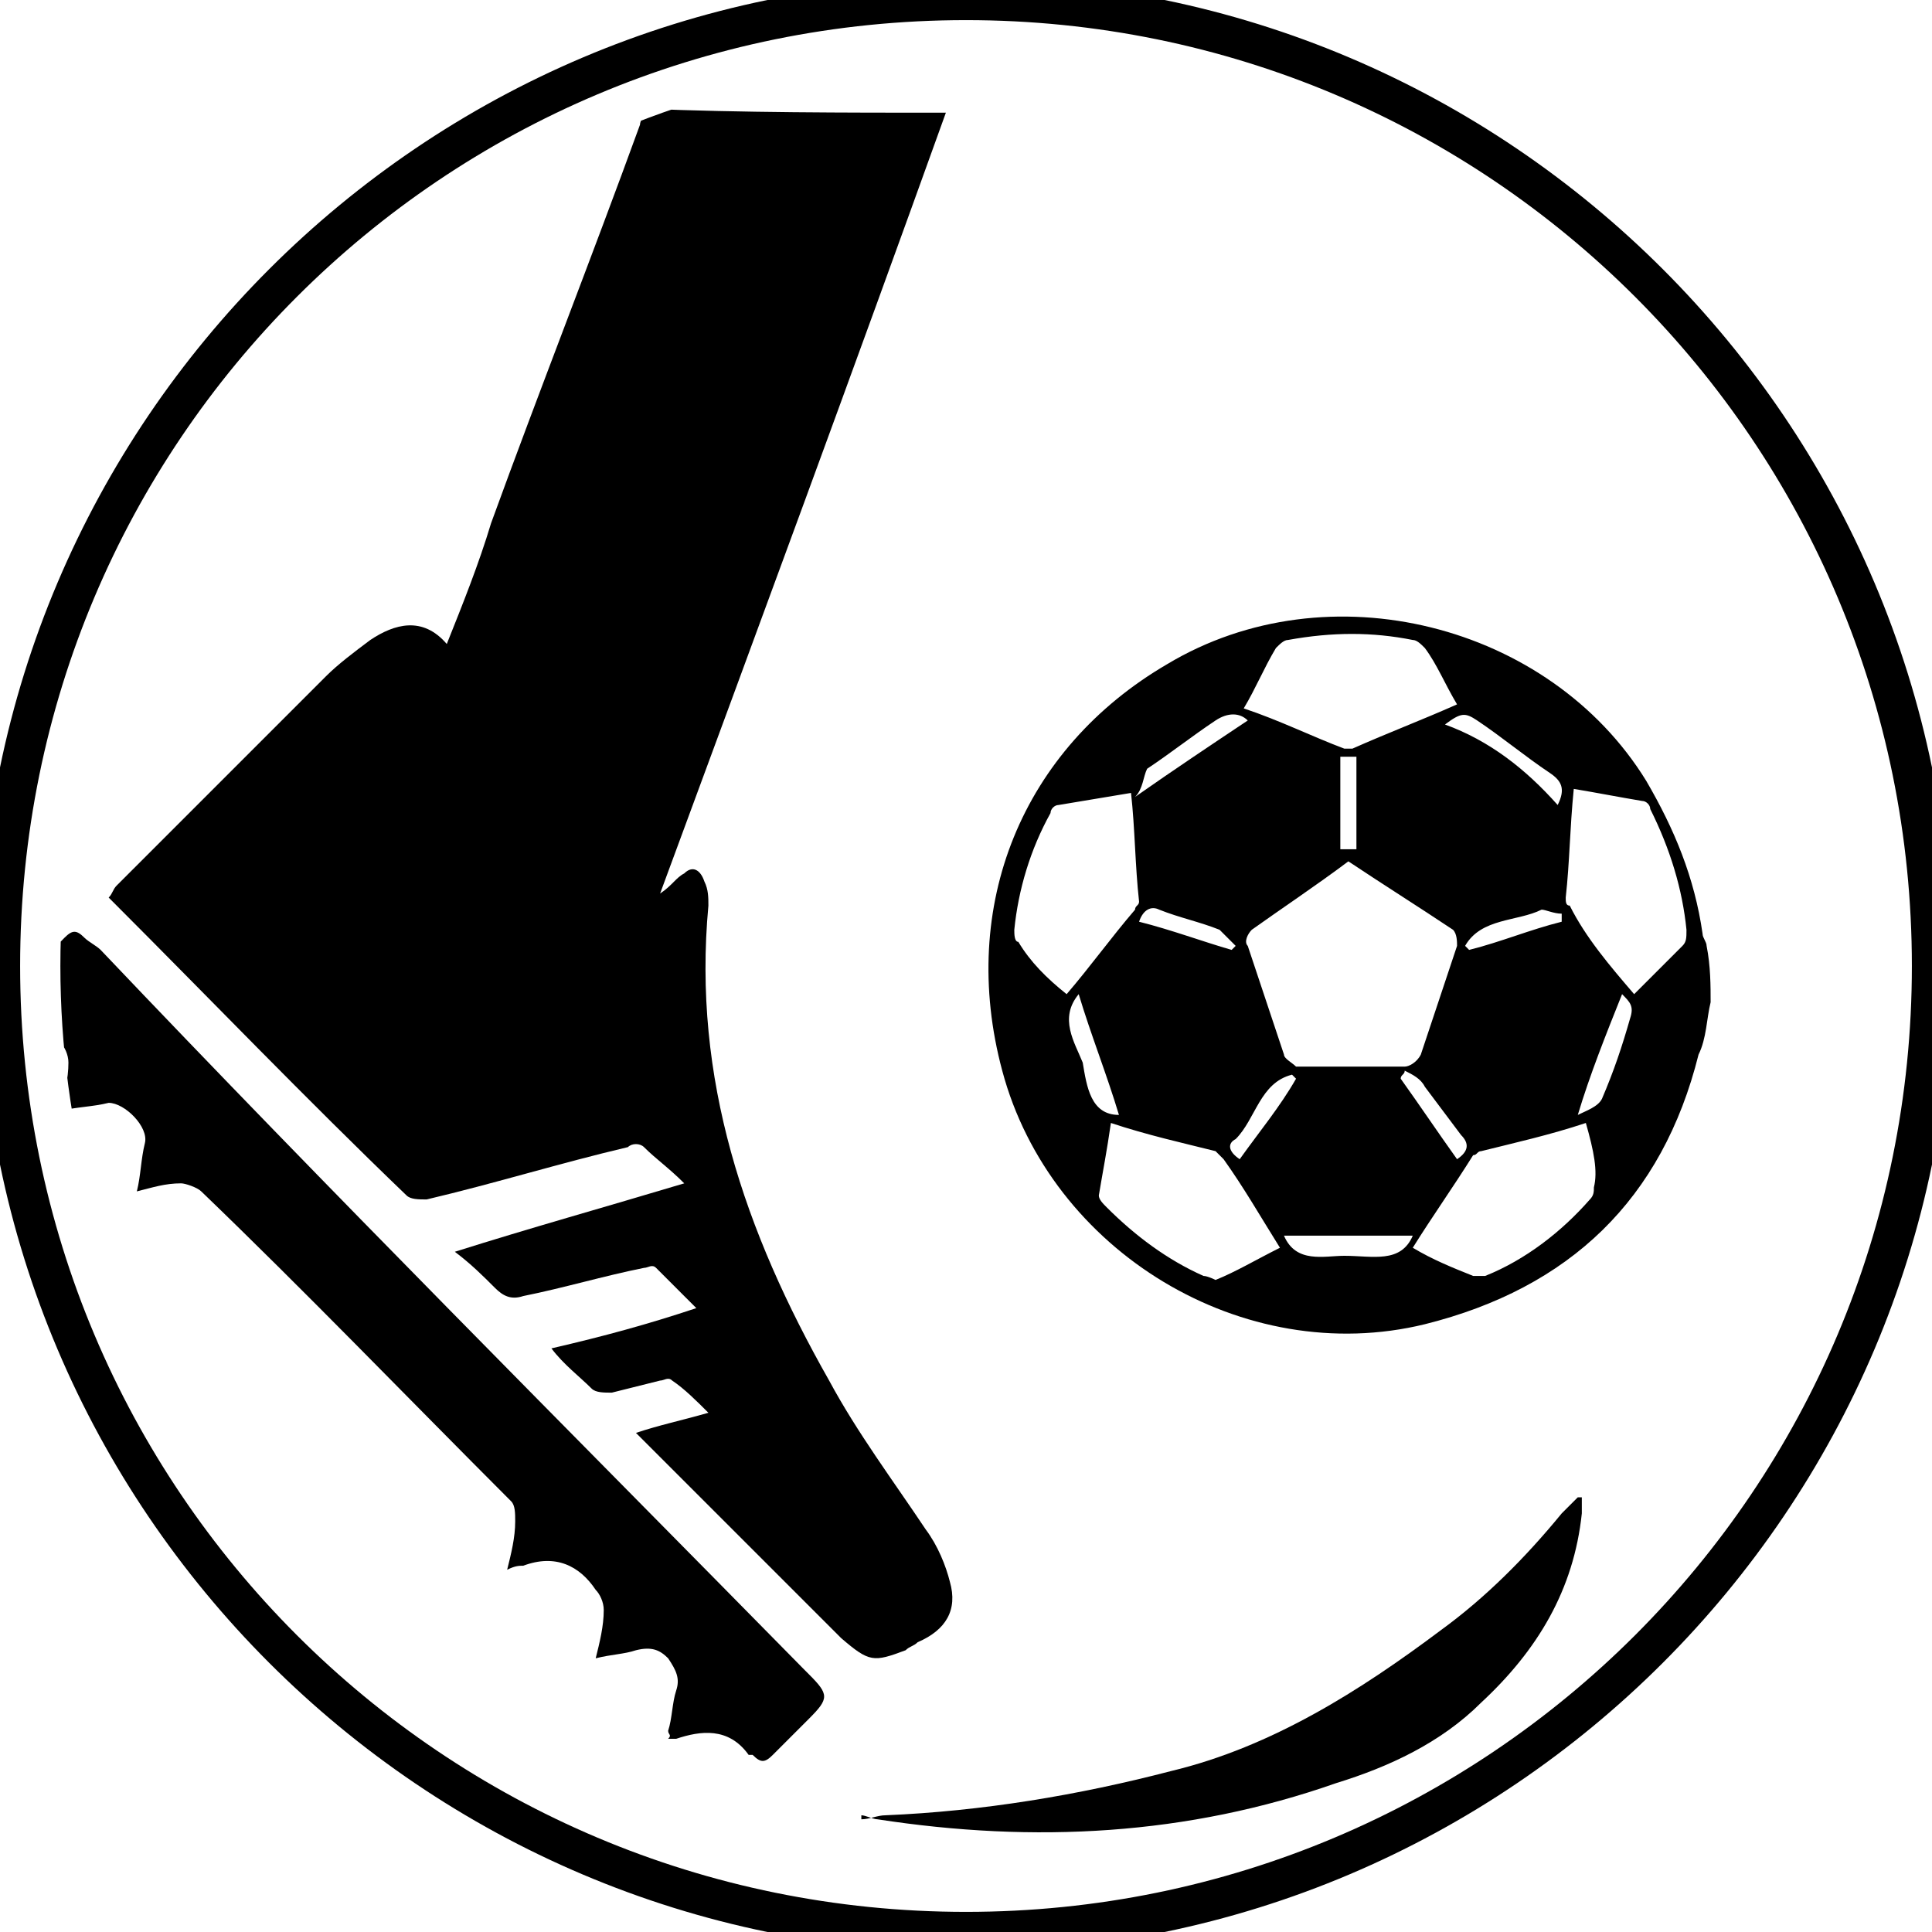 <?xml version="1.0" encoding="utf-8"?>
<!-- Generator: Adobe Illustrator 22.0.1, SVG Export Plug-In . SVG Version: 6.00 Build 0)  -->
<svg version="1.1" id="Layer_1" xmlns="http://www.w3.org/2000/svg" xmlns:xlink="http://www.w3.org/1999/xlink" x="0px" y="0px"
	 viewBox="0 0 48 48" style="enable-background:new 0 0 48 48;" xml:space="preserve">
<style type="text/css">
	.st0{clip-path:url(#SVGID_2_);}
	.st1{clip-path:url(#SVGID_4_);}
	.st2{clip-path:url(#SVGID_6_);}
	.st3{clip-path:url(#SVGID_8_);}
	.st4{clip-path:url(#SVGID_10_);}
	.st5{clip-path:url(#SVGID_12_);}
	.st6{clip-path:url(#SVGID_14_);}
</style>
<g>
	<g>
		<path d="M24,48.5c-13.5,0-24.5-11-24.5-24.5S10.5-0.5,24-0.5s24.5,11,24.5,24.5S37.5,48.5,24,48.5z M24,0.5C11,0.5,0.5,11,0.5,24
			S11,47.5,24,47.5S47.5,37,47.5,24S37,0.5,24,0.5z"/>
	</g>
	<g>
		<defs>
			<circle id="SVGID_1_" cx="24" cy="24" r="22.5"/>
		</defs>
		<clipPath id="SVGID_2_">
			<use xlink:href="#SVGID_1_"  style="overflow:visible;"/>
		</clipPath>
		<g id="_x34_v5nHX.tif" class="st0">
			<g>
				<g>
					<path d="M23.5,2.8c-2.3,6.4-4.7,12.9-7.1,19.4c0.3-0.2,0.4-0.4,0.6-0.5c0.2-0.2,0.4-0.1,0.5,0.2c0.1,0.2,0.1,0.4,0.1,0.6
						c-0.4,4.3,0.9,8.1,3,11.8c0.7,1.3,1.6,2.5,2.4,3.7c0.3,0.4,0.5,0.9,0.6,1.3c0.2,0.7-0.1,1.2-0.8,1.5c-0.1,0.1-0.2,0.1-0.3,0.2
						c-0.8,0.3-0.9,0.3-1.6-0.3c-1.6-1.6-3.2-3.2-4.8-4.8c-0.1-0.1-0.2-0.2-0.3-0.3c0.6-0.2,1.1-0.3,1.8-0.5
						c-0.3-0.3-0.6-0.6-0.9-0.8c-0.1-0.1-0.2,0-0.3,0c-0.4,0.1-0.8,0.2-1.2,0.3c-0.2,0-0.4,0-0.5-0.1c-0.3-0.3-0.7-0.6-1-1
						c1.3-0.3,2.4-0.6,3.6-1c-0.4-0.4-0.7-0.7-1-1c-0.1-0.1-0.2,0-0.3,0c-1,0.2-2,0.5-3,0.7c-0.3,0.1-0.5,0-0.7-0.2
						c-0.3-0.3-0.6-0.6-1-0.9c1.9-0.6,3.7-1.1,5.7-1.7c-0.4-0.4-0.7-0.6-1-0.9c-0.1-0.1-0.3-0.1-0.4,0c-1.7,0.4-3.3,0.9-5,1.3
						c-0.2,0-0.4,0-0.5-0.1c-2.5-2.4-4.9-4.9-7.3-7.3c0,0-0.1-0.1-0.1-0.1c0.1-0.1,0.1-0.2,0.2-0.3c1.7-1.7,3.5-3.5,5.2-5.2
						c0.3-0.3,0.7-0.6,1.1-0.9c0.6-0.4,1.3-0.6,1.9,0.1c0.4-1,0.8-2,1.1-3c1.2-3.3,2.5-6.6,3.7-9.9c0-0.1,0.1-0.2,0.1-0.4
						C18.4,2.8,21,2.8,23.5,2.8z"/>
				</g>
				<g>
					<path d="M16.6,43c0.1-0.3,0.1-0.7,0.2-1c0.1-0.3,0-0.5-0.2-0.8c-0.2-0.2-0.4-0.3-0.8-0.2c-0.3,0.1-0.6,0.1-1,0.2
						c0.1-0.4,0.2-0.8,0.2-1.2c0-0.2-0.1-0.4-0.2-0.5c-0.4-0.6-1-0.9-1.8-0.6c-0.1,0-0.2,0-0.4,0.1c0.1-0.4,0.2-0.8,0.2-1.2
						c0-0.2,0-0.4-0.1-0.5c-2.6-2.6-5.1-5.2-7.7-7.7c-0.1-0.1-0.4-0.2-0.5-0.2c-0.4,0-0.7,0.1-1.1,0.2c0.1-0.4,0.1-0.8,0.2-1.2
						c0.1-0.4-0.5-1-0.9-1c-0.4,0.1-0.8,0.1-1.2,0.2c0.1-0.4,0.2-0.8,0.2-1.2c0-0.2-0.1-0.4-0.2-0.5c-0.3-0.4-0.6-0.7-1-1
						c-0.2-0.2-0.1-0.3,0-0.5c0.4-0.3,0.7-0.7,1.1-1.1c0.2-0.2,0.3-0.2,0.5,0c0.1,0.1,0.3,0.2,0.4,0.3C8.2,29.6,14.1,35.5,20,41.5
						c0,0,0.1,0.1,0.1,0.1c0.5,0.5,0.5,0.6,0,1.1c-0.3,0.3-0.6,0.6-0.9,0.9c-0.2,0.2-0.3,0.2-0.5,0c0,0-0.1,0-0.1,0
						c-0.5-0.7-1.2-0.6-1.8-0.4c-0.1,0-0.1,0-0.2,0C16.7,43.1,16.6,43.1,16.6,43z"/>
				</g>
				<g>
					<path d="M21.4,45.2c0.2,0,0.4-0.1,0.6-0.1c2.4-0.1,4.8-0.5,7.1-1.1c2.5-0.6,4.7-2,6.7-3.5c1.1-0.8,2.1-1.8,3-2.9
						c0.1-0.1,0.3-0.3,0.4-0.4c0,0,0.1,0,0.1,0c0,0.1,0,0.2,0,0.4c-0.2,1.9-1.1,3.4-2.5,4.7c-1,1-2.3,1.6-3.6,2
						c-3.7,1.3-7.5,1.5-11.4,0.9c-0.1,0-0.3-0.1-0.4-0.1C21.4,45.3,21.4,45.2,21.4,45.2z"/>
				</g>
				<g>
					<path d="M42.5,24.9c-0.1,0.4-0.1,0.9-0.3,1.3c-0.9,3.6-3.2,5.8-6.8,6.7c-4.5,1.1-9.3-1.8-10.5-6.3c-1.1-4.1,0.5-8,4.1-10.1
						c4-2.4,9.5-1,11.9,2.9c0.7,1.2,1.2,2.4,1.4,3.8c0,0.1,0.1,0.2,0.1,0.3C42.5,24,42.5,24.5,42.5,24.9z M33.5,21.4
						c-0.8,0.6-1.7,1.2-2.4,1.7c-0.1,0.1-0.2,0.3-0.1,0.4c0.3,0.9,0.6,1.8,0.9,2.7c0,0.1,0.2,0.2,0.3,0.3c0.9,0,1.8,0,2.7,0
						c0.1,0,0.3-0.1,0.4-0.3c0.3-0.9,0.6-1.8,0.9-2.7c0-0.1,0-0.3-0.1-0.4C35.2,22.5,34.4,22,33.5,21.4z M26.5,24.7
						c0.6-0.7,1.1-1.4,1.7-2.1c0-0.1,0.1-0.1,0.1-0.2c-0.1-0.9-0.1-1.8-0.2-2.7c-0.6,0.1-1.2,0.2-1.8,0.3c-0.1,0-0.2,0.1-0.2,0.2
						c-0.5,0.9-0.8,1.9-0.9,2.9c0,0.1,0,0.3,0.1,0.3C25.6,23.9,26,24.3,26.5,24.7z M27.6,27.9c-0.1,0.7-0.2,1.2-0.3,1.8
						c0,0.1,0.1,0.2,0.2,0.3c0.7,0.7,1.5,1.3,2.4,1.7c0.1,0,0.3,0.1,0.3,0.1c0.5-0.2,1-0.5,1.6-0.8c-0.5-0.8-0.9-1.5-1.4-2.2
						c-0.1-0.1-0.2-0.2-0.2-0.2C29.4,28.4,28.5,28.2,27.6,27.9z M40.6,24.7c0.4-0.4,0.8-0.8,1.2-1.2c0.1-0.1,0.1-0.2,0.1-0.4
						c-0.1-1-0.4-2-0.9-3c0-0.1-0.1-0.2-0.2-0.2c-0.6-0.1-1.1-0.2-1.7-0.3c-0.1,1-0.1,1.8-0.2,2.7c0,0.1,0,0.2,0.1,0.2
						C39.4,23.3,40,24,40.6,24.7z M39.4,27.9c-0.9,0.3-1.8,0.5-2.6,0.7c-0.1,0-0.1,0.1-0.2,0.1c-0.5,0.8-1,1.5-1.5,2.3
						c0.5,0.3,1,0.5,1.5,0.7c0.1,0,0.2,0,0.3,0c1-0.4,1.9-1.1,2.6-1.9c0.1-0.1,0.1-0.2,0.1-0.3C39.7,29.1,39.6,28.6,39.4,27.9z
						 M36.2,17.5c-0.3-0.5-0.5-1-0.8-1.4c-0.1-0.1-0.2-0.2-0.3-0.2c-1-0.2-2-0.2-3.1,0c-0.1,0-0.2,0.1-0.3,0.2
						c-0.3,0.5-0.5,1-0.8,1.5c0.9,0.3,1.7,0.7,2.5,1c0.1,0,0.2,0,0.2,0C34.5,18.2,35.3,17.9,36.2,17.5z M38.7,20
						c0.2-0.4,0.1-0.6-0.2-0.8c-0.6-0.4-1.2-0.9-1.8-1.3c-0.3-0.2-0.4-0.2-0.8,0.1C37,18.4,37.9,19.1,38.7,20z M28.2,19.8
						C28.3,19.8,28.3,19.8,28.2,19.8c1-0.7,1.9-1.3,2.8-1.9c-0.2-0.2-0.5-0.2-0.8,0c-0.6,0.4-1.1,0.8-1.7,1.2
						C28.4,19.3,28.4,19.6,28.2,19.8z M39.2,27.7C39.2,27.8,39.2,27.8,39.2,27.7c0.2-0.1,0.5-0.2,0.6-0.4c0.3-0.7,0.5-1.3,0.7-2
						c0.1-0.3,0-0.4-0.2-0.6C39.9,25.7,39.5,26.7,39.2,27.7z M35.1,30.7c-1.1,0-2.1,0-3.2,0c0.3,0.7,1,0.5,1.5,0.5
						C34.1,31.2,34.8,31.4,35.1,30.7z M27.8,27.7c-0.3-1-0.7-2-1-3c-0.5,0.6-0.1,1.2,0.1,1.7C27,27,27.1,27.7,27.8,27.7z M34.9,26.6
						c0,0.1-0.1,0.1-0.1,0.2c0.5,0.7,0.9,1.3,1.4,2c0.3-0.2,0.3-0.4,0.1-0.6c-0.3-0.4-0.6-0.8-0.9-1.2
						C35.3,26.8,35.1,26.7,34.9,26.6z M30.6,23.6c0,0,0.1-0.1,0.1-0.1c-0.1-0.1-0.3-0.3-0.4-0.4c-0.5-0.2-1-0.3-1.5-0.5
						c-0.2-0.1-0.4,0-0.5,0.3C29.1,23.1,29.9,23.4,30.6,23.6z M33.3,18.8c0,0.8,0,1.5,0,2.3c0.1,0,0.3,0,0.4,0c0-0.8,0-1.5,0-2.3
						C33.6,18.8,33.5,18.8,33.3,18.8z M36.4,23.5c0,0,0.1,0.1,0.1,0.1c0.8-0.2,1.5-0.5,2.3-0.7c0-0.1,0-0.1,0-0.2
						c-0.2,0-0.4-0.1-0.5-0.1C37.7,22.9,36.8,22.8,36.4,23.5z M30.8,28.8c0.5-0.7,1-1.3,1.4-2c0,0-0.1-0.1-0.1-0.1
						c-0.8,0.2-0.9,1.1-1.4,1.6C30.5,28.4,30.5,28.6,30.8,28.8z"/>
				</g>
			</g>
		</g>
	</g>
</g>
</svg>
